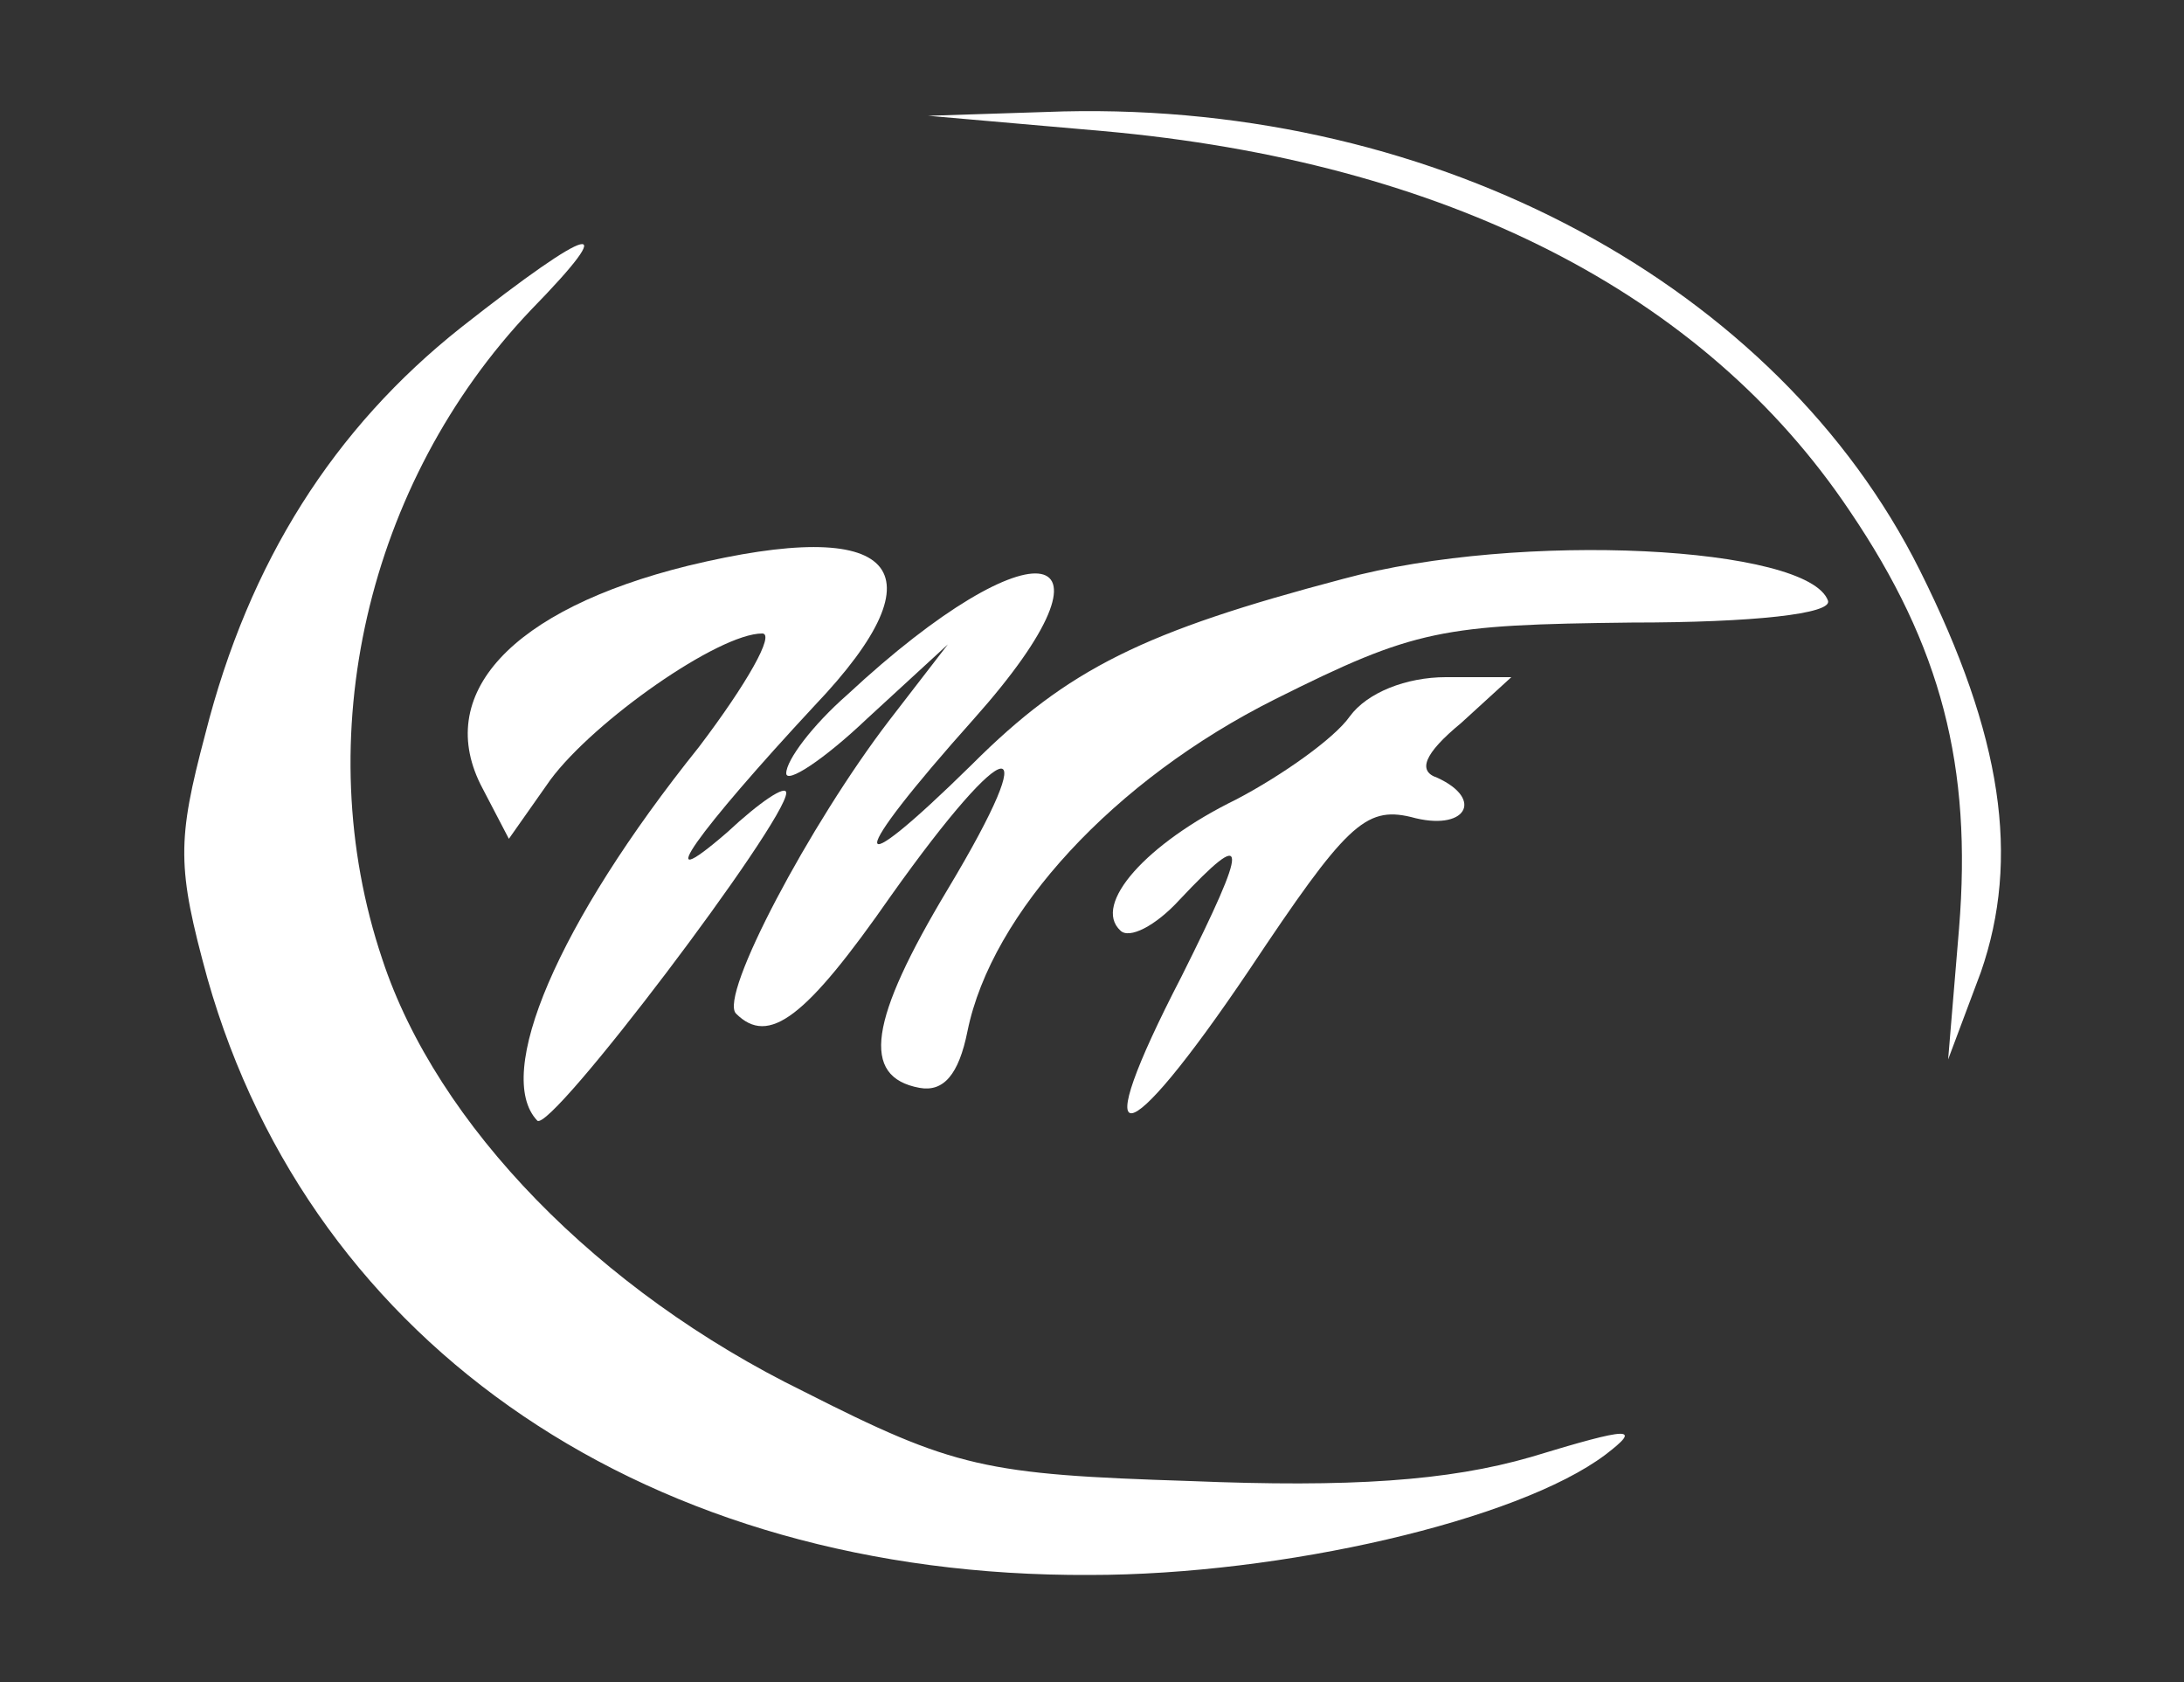 <?xml version="1.0" standalone="no"?>
<!DOCTYPE svg PUBLIC "-//W3C//DTD SVG 20010904//EN"
 "http://www.w3.org/TR/2001/REC-SVG-20010904/DTD/svg10.dtd">
<svg version="1.0" xmlns="http://www.w3.org/2000/svg"
 width="100pt" height="77pt" viewBox="0 0 100 77"
 preserveAspectRatio="xMidYMid meet">

<rect x="0" y="0" width="100" height="77" fill="#333333" stroke="none"/>

<g transform="translate(0,77) scale(0.1,-0.1)"
fill="#fff" stroke="none">
<path d="M505 710 c157 -14 275 -74 342 -174 42 -62 56 -117 50 -191 l-5 -60
15 40 c18 52 10 108 -28 184 -65 130 -220 214 -392 210 l-62 -2 80 -7z"/>
<path d="M211 620 c-58 -46 -97 -107 -117 -186 -13 -49 -13 -61 1 -112 48
-169 203 -274 404 -273 88 0 196 25 236 55 17 13 12 13 -34 -1 -38 -11 -83
-14 -156 -11 -94 3 -108 6 -177 41 -94 46 -168 122 -193 198 -34 101 -7 218
68 297 42 43 29 40 -32 -8z"/>
<path d="M315 511 c-81 -20 -117 -59 -94 -102 l12 -23 19 27 c20 27 77 67 97
67 6 0 -7 -23 -29 -52 -65 -81 -94 -150 -74 -171 6 -6 114 137 114 150 0 4
-12 -4 -27 -18 -37 -32 -13 1 40 58 60 63 37 87 -58 64z"/>
<path d="M615 505 c-91 -24 -126 -41 -170 -85 -58 -57 -58 -45 1 21 73 82 28
91 -58 11 -16 -14 -28 -30 -28 -36 0 -5 17 6 37 25 l37 34 -27 -35 c-36 -47
-78 -126 -70 -134 15 -15 32 -2 71 54 54 76 71 78 26 3 -36 -60 -40 -86 -13
-91 11 -2 18 6 22 26 11 54 67 115 141 152 64 32 76 34 163 35 56 0 92 4 90
10 -9 25 -141 32 -222 10z"/>
<path d="M618 442 c-7 -10 -31 -27 -52 -38 -41 -20 -66 -48 -53 -60 4 -4 16 2
27 14 32 34 32 27 1 -35 -44 -85 -27 -83 31 3 44 66 53 75 74 70 25 -7 34 8
12 18 -9 3 -6 11 11 25 l23 21 -30 0 c-18 0 -36 -7 -44 -18z"/>
</g>
</svg>
